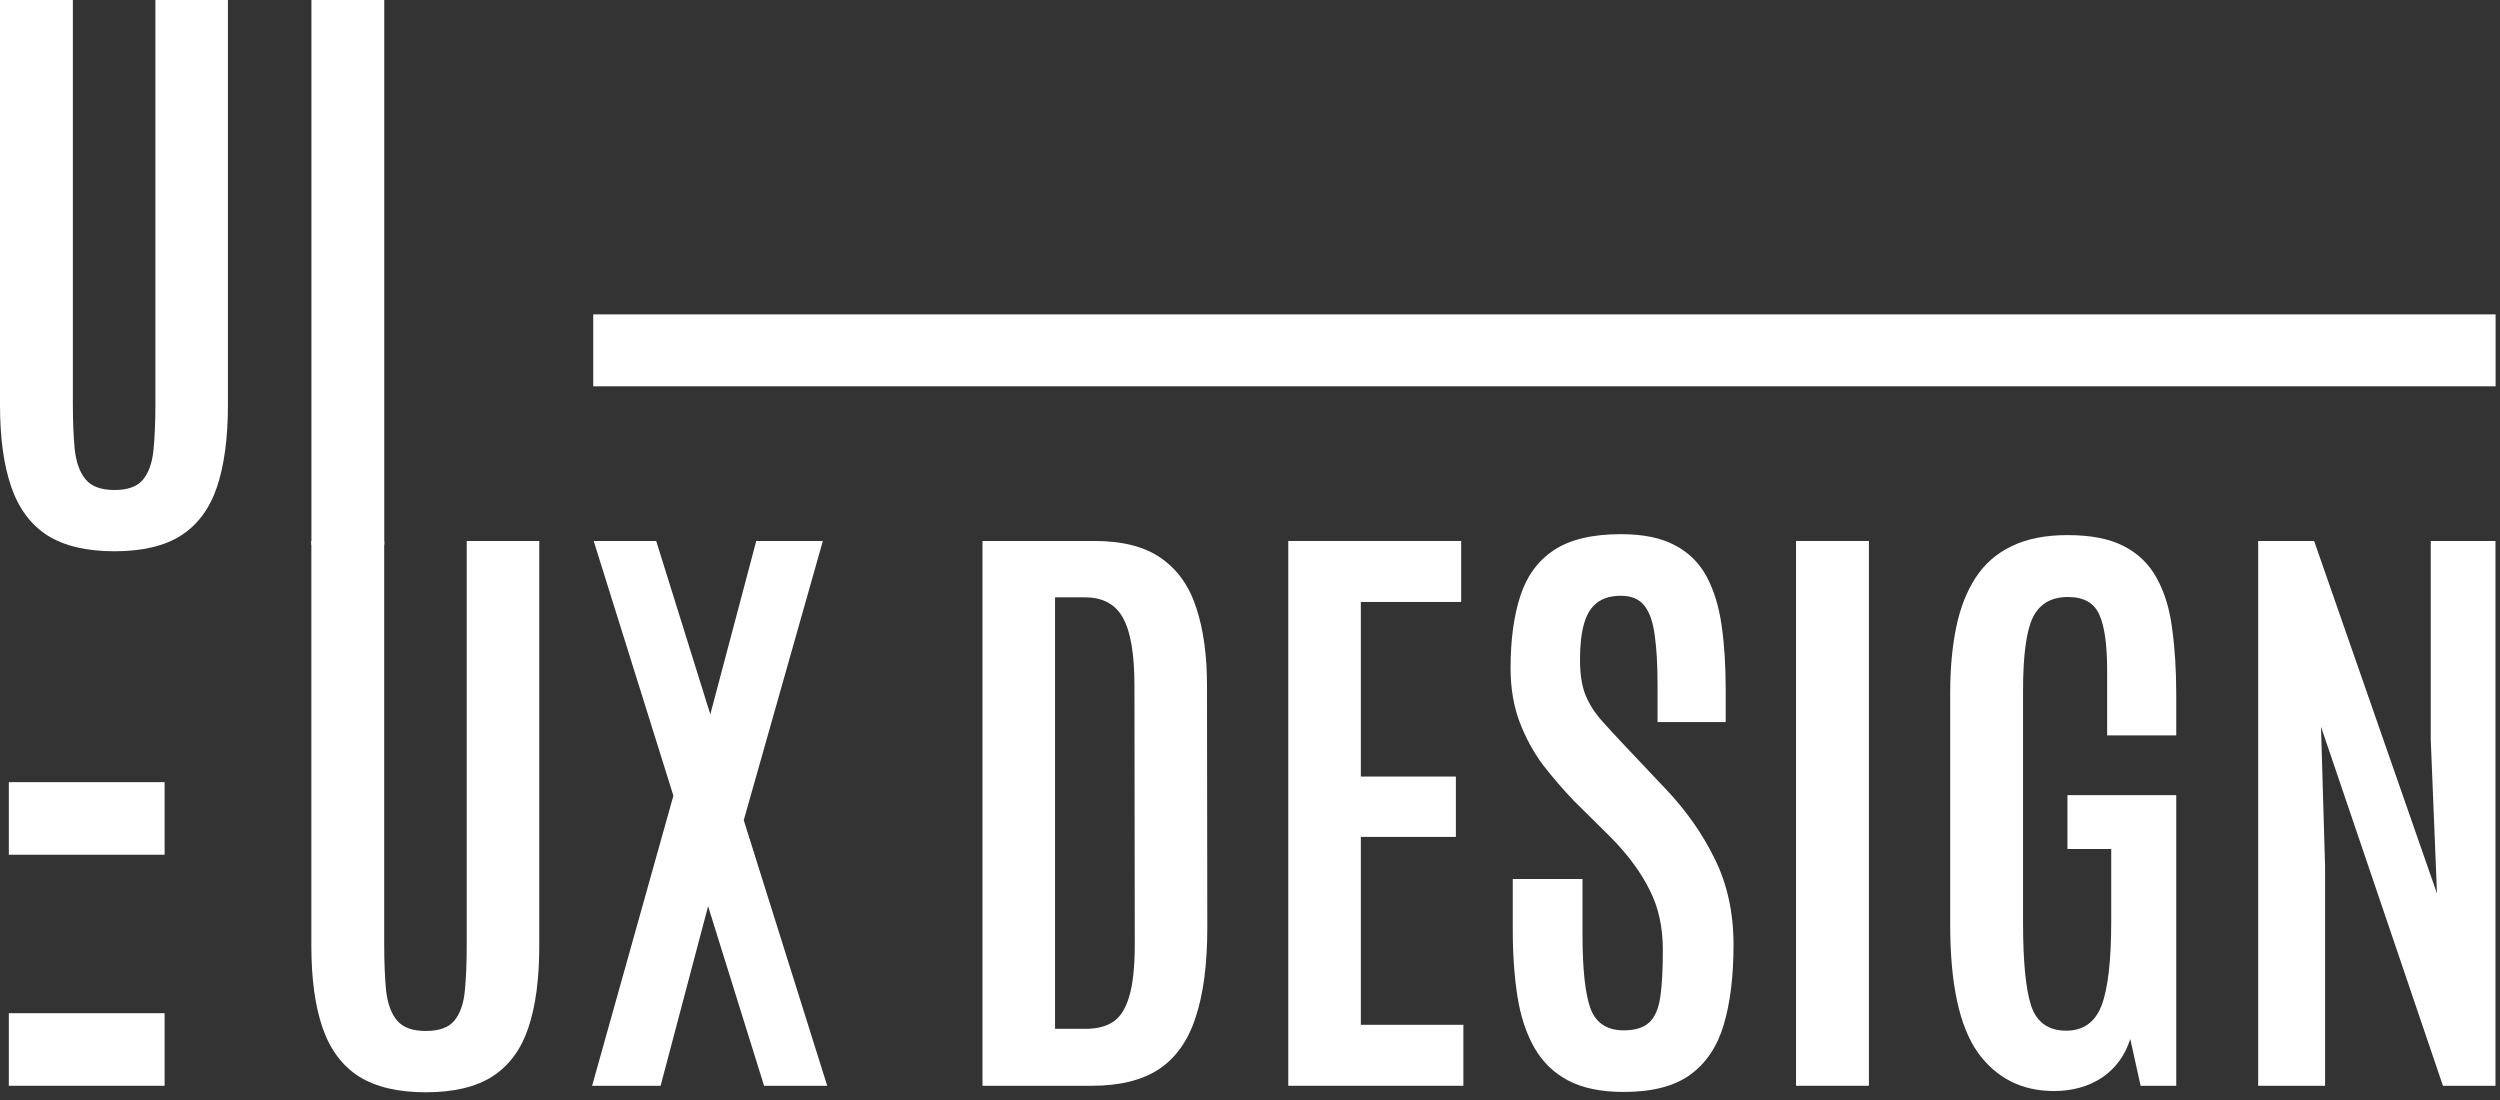 <svg width="100" height="44" viewBox="0 0 100 44" fill="none" xmlns="http://www.w3.org/2000/svg">
<rect x="0" y="0" width="100" height="44" fill="#333333" stroke="none"/>
<path d="M39.3 43.431V21.639H43.777C44.911 21.639 45.803 21.87 46.454 22.333C47.112 22.795 47.579 23.459 47.855 24.326C48.138 25.184 48.28 26.216 48.28 27.421L48.292 37.104C48.292 38.556 48.138 39.749 47.829 40.682C47.529 41.615 47.041 42.308 46.366 42.762C45.691 43.208 44.794 43.431 43.677 43.431H39.3ZM42.202 41.153H43.427C43.869 41.153 44.232 41.062 44.515 40.88C44.807 40.69 45.024 40.352 45.166 39.865C45.316 39.378 45.391 38.676 45.391 37.76L45.378 27.421C45.378 26.159 45.224 25.255 44.915 24.71C44.615 24.165 44.107 23.893 43.39 23.893H42.202V41.153Z" fill="white"/>
<path d="M51.531 43.431V21.639H58.447V24.078H54.433V31.062H58.235V33.476H54.433V40.992H58.535V43.431H51.531Z" fill="white"/>
<path d="M64.951 43.678C64.05 43.678 63.308 43.526 62.725 43.22C62.149 42.915 61.699 42.477 61.374 41.908C61.049 41.338 60.824 40.657 60.699 39.865C60.574 39.072 60.511 38.185 60.511 37.203V35.16H63.3V37.364C63.3 38.742 63.404 39.729 63.613 40.323C63.83 40.917 64.275 41.214 64.951 41.214C65.409 41.214 65.751 41.107 65.976 40.892C66.201 40.678 66.347 40.335 66.414 39.865C66.481 39.394 66.514 38.771 66.514 37.995C66.514 37.087 66.339 36.291 65.989 35.606C65.647 34.912 65.143 34.223 64.476 33.538L62.95 32.027C62.525 31.582 62.116 31.107 61.724 30.604C61.341 30.092 61.028 29.518 60.786 28.883C60.544 28.247 60.423 27.525 60.423 26.716C60.423 25.601 60.553 24.644 60.811 23.843C61.07 23.043 61.516 22.432 62.149 22.011C62.791 21.581 63.688 21.367 64.838 21.367C65.731 21.367 66.452 21.515 67.002 21.813C67.552 22.102 67.973 22.518 68.265 23.063C68.557 23.608 68.757 24.26 68.865 25.019C68.974 25.779 69.028 26.629 69.028 27.57V28.883H66.302V27.384C66.302 26.592 66.264 25.936 66.189 25.416C66.122 24.887 65.985 24.491 65.776 24.227C65.568 23.963 65.255 23.831 64.838 23.831C64.446 23.831 64.13 23.922 63.888 24.103C63.646 24.285 63.471 24.566 63.362 24.945C63.254 25.317 63.2 25.799 63.2 26.394C63.2 26.922 63.263 27.364 63.388 27.719C63.521 28.073 63.721 28.412 63.988 28.734C64.263 29.047 64.597 29.411 64.988 29.823L66.614 31.544C67.44 32.411 68.098 33.348 68.59 34.355C69.091 35.362 69.341 36.509 69.341 37.797C69.341 39.044 69.211 40.104 68.953 40.979C68.695 41.854 68.248 42.523 67.615 42.985C66.981 43.447 66.093 43.678 64.951 43.678Z" fill="white"/>
<path d="M71.842 43.431V21.639H74.756V43.431H71.842Z" fill="white"/>
<path d="M82.16 43.641C80.868 43.641 79.85 43.125 79.108 42.093C78.374 41.053 78.008 39.353 78.008 36.992V27.706C78.008 26.749 78.087 25.882 78.245 25.106C78.404 24.33 78.662 23.666 79.021 23.113C79.379 22.56 79.859 22.139 80.459 21.85C81.068 21.553 81.814 21.404 82.698 21.404C83.64 21.404 84.394 21.553 84.961 21.85C85.537 22.147 85.974 22.576 86.275 23.137C86.583 23.691 86.787 24.363 86.887 25.156C86.996 25.94 87.05 26.819 87.05 27.793V29.415H84.286V26.815C84.286 25.791 84.182 25.048 83.973 24.586C83.765 24.116 83.348 23.88 82.723 23.88C82.047 23.88 81.576 24.157 81.309 24.71C81.051 25.255 80.922 26.229 80.922 27.632V36.918C80.922 38.462 81.03 39.568 81.247 40.236C81.472 40.897 81.939 41.227 82.648 41.227C83.331 41.227 83.802 40.892 84.061 40.224C84.319 39.547 84.449 38.42 84.449 36.844V33.959H82.698V31.805H87.05V43.431H85.624L85.211 41.561C84.995 42.23 84.615 42.746 84.073 43.109C83.531 43.464 82.894 43.641 82.16 43.641Z" fill="white"/>
<path d="M90.327 43.431V21.639H92.565L97.48 35.742L97.23 29.588V21.639H99.819V43.431H97.718L92.84 29.068L93.003 34.652V43.431H90.327Z" fill="white"/>
<path d="M4.577 22.051C3.468 22.051 2.576 21.841 1.901 21.42C1.234 20.991 0.75 20.343 0.45 19.476C0.15 18.609 0 17.516 0 16.195V0H2.914V16.133C2.914 16.843 2.939 17.458 2.989 17.978C3.047 18.498 3.193 18.898 3.427 19.179C3.66 19.459 4.044 19.6 4.577 19.6C5.111 19.6 5.49 19.464 5.715 19.191C5.949 18.911 6.091 18.51 6.141 17.99C6.191 17.47 6.216 16.855 6.216 16.145V0H9.117V16.195C9.117 17.516 8.971 18.609 8.68 19.476C8.388 20.343 7.908 20.991 7.241 21.42C6.583 21.841 5.695 22.051 4.577 22.051Z" fill="white"/>
<path d="M12.457 21.791V0H15.37V21.791H12.457Z" fill="white"/>
<path d="M17.031 43.691C15.922 43.691 15.03 43.48 14.355 43.059C13.688 42.63 13.204 41.982 12.904 41.115C12.604 40.249 12.454 39.155 12.454 37.834V21.639H15.368V37.772C15.368 38.482 15.393 39.097 15.443 39.617C15.501 40.137 15.647 40.538 15.88 40.818C16.114 41.099 16.497 41.239 17.031 41.239C17.565 41.239 17.944 41.103 18.169 40.831C18.403 40.55 18.544 40.15 18.594 39.63C18.644 39.109 18.669 38.495 18.669 37.785V21.639H21.571V37.834C21.571 39.155 21.425 40.249 21.133 41.115C20.841 41.982 20.362 42.63 19.695 43.059C19.036 43.48 18.148 43.691 17.031 43.691Z" fill="white"/>
<path d="M23.684 43.431L26.936 31.829L23.747 21.639H26.248L28.412 28.573L30.25 21.639H32.914L29.75 32.807L33.089 43.431H30.563L28.324 36.249L26.424 43.431H23.684Z" fill="white"/>
<path d="M23.73 15.452H99.824L99.824 12.575H23.73L23.73 15.452Z" fill="white"/>
<path d="M0.353 43.431H6.584L6.584 40.528H0.353L0.353 43.431Z" fill="white"/>
<path d="M0.353 34.189H6.584L6.584 31.286H0.353L0.353 34.189Z" fill="white"/>
</svg>
